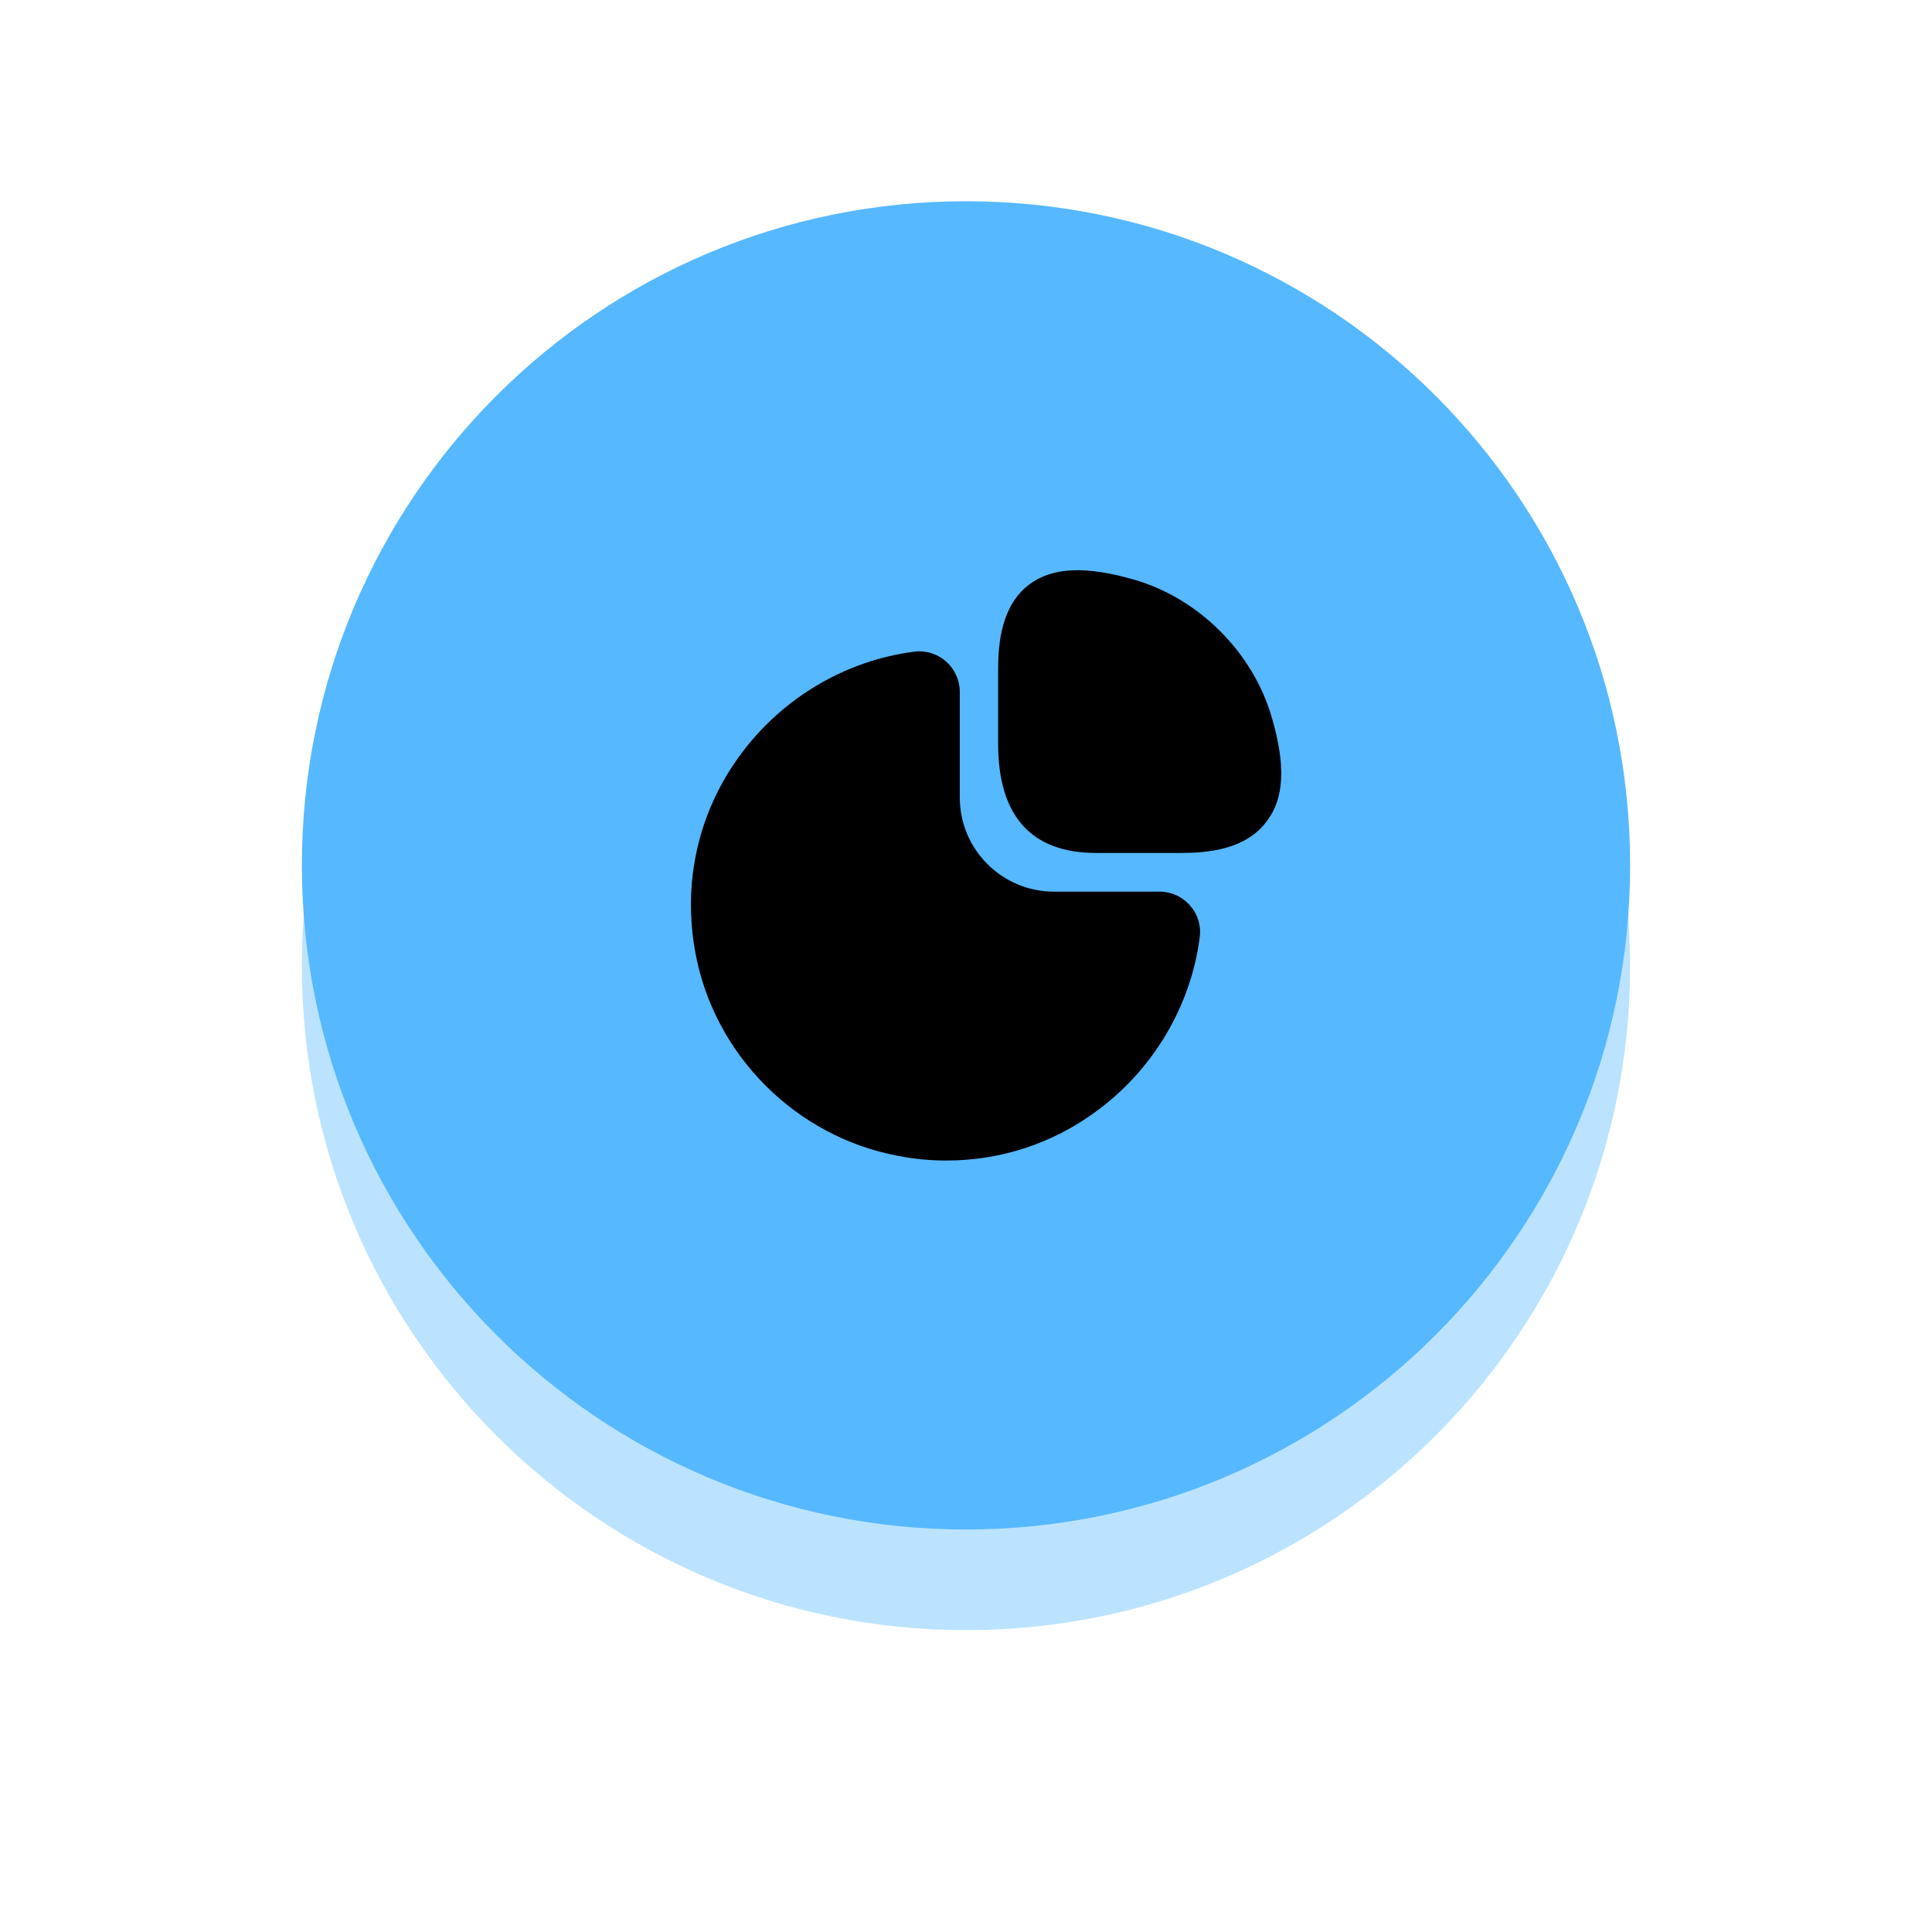 <svg width="96" height="96" viewBox="0 0 96 96" fill="none" xmlns="http://www.w3.org/2000/svg">
<g clip-path="url(#clip0_2514_5337)">
<path d="M60.2 35.227C59.653 34.934 58.507 34.627 56.947 35.72L54.987 37.107C54.84 32.96 53.04 31.334 48.667 31.334H40.667C36.107 31.334 34.333 33.107 34.333 37.667V48.334C34.333 51.4 36 54.667 40.667 54.667H48.667C53.04 54.667 54.84 53.04 54.987 48.894L56.947 50.28C57.773 50.867 58.493 51.053 59.067 51.053C59.56 51.053 59.947 50.907 60.2 50.773C60.747 50.493 61.667 49.733 61.667 47.827V38.173C61.667 36.267 60.747 35.507 60.2 35.227ZM46.667 42.173C45.293 42.173 44.16 41.053 44.16 39.667C44.16 38.28 45.293 37.16 46.667 37.16C48.04 37.16 49.173 38.28 49.173 39.667C49.173 41.053 48.04 42.173 46.667 42.173Z" fill="white"/>
<g opacity="0.4" filter="url(#filter0_f_2514_5337)">
<path d="M48 81C66.225 81 81 66.225 81 48C81 29.775 66.225 15 48 15C29.775 15 15 29.775 15 48C15 66.225 29.775 81 48 81Z" fill="#56B8FF"/>
</g>
<path d="M48 76C66.225 76 81 61.225 81 43C81 24.775 66.225 10 48 10C29.775 10 15 24.775 15 43C15 61.225 29.775 76 48 76Z" fill="#56B8FF"/>
<path d="M63.178 35.593C62.239 32.41 59.584 29.755 56.402 28.817C53.982 28.113 52.31 28.171 51.151 29.037C49.758 30.078 49.596 31.955 49.596 33.29V36.942C49.596 40.55 51.239 42.383 54.466 42.383H58.675C59.995 42.383 61.887 42.222 62.928 40.829C63.823 39.685 63.897 38.013 63.178 35.593Z" fill="black"/>
<path d="M59.131 44.994C58.75 44.554 58.193 44.305 57.621 44.305H52.37C49.788 44.305 47.691 42.207 47.691 39.626V34.375C47.691 33.803 47.442 33.246 47.002 32.865C46.577 32.483 45.99 32.307 45.432 32.381C41.986 32.821 38.818 34.713 36.75 37.558C34.667 40.418 33.904 43.909 34.564 47.4C35.518 52.445 39.551 56.478 44.611 57.432C45.418 57.593 46.224 57.666 47.031 57.666C49.686 57.666 52.253 56.845 54.438 55.246C57.283 53.178 59.175 50.01 59.615 46.563C59.689 45.992 59.513 45.419 59.131 44.994Z" fill="black"/>
</g>
<defs>
<filter id="filter0_f_2514_5337" x="0.875" y="0.875" width="94.25" height="94.25" filterUnits="userSpaceOnUse" color-interpolation-filters="sRGB">
<feFlood flood-opacity="0" result="BackgroundImageFix"/>
<feBlend mode="normal" in="SourceGraphic" in2="BackgroundImageFix" result="shape"/>
<feGaussianBlur stdDeviation="7.062" result="effect1_foregroundBlur_2514_5337"/>
</filter>
<clipPath id="clip0_2514_5337">
<rect width="96" height="96" fill="white"/>
</clipPath>
</defs>
</svg>
